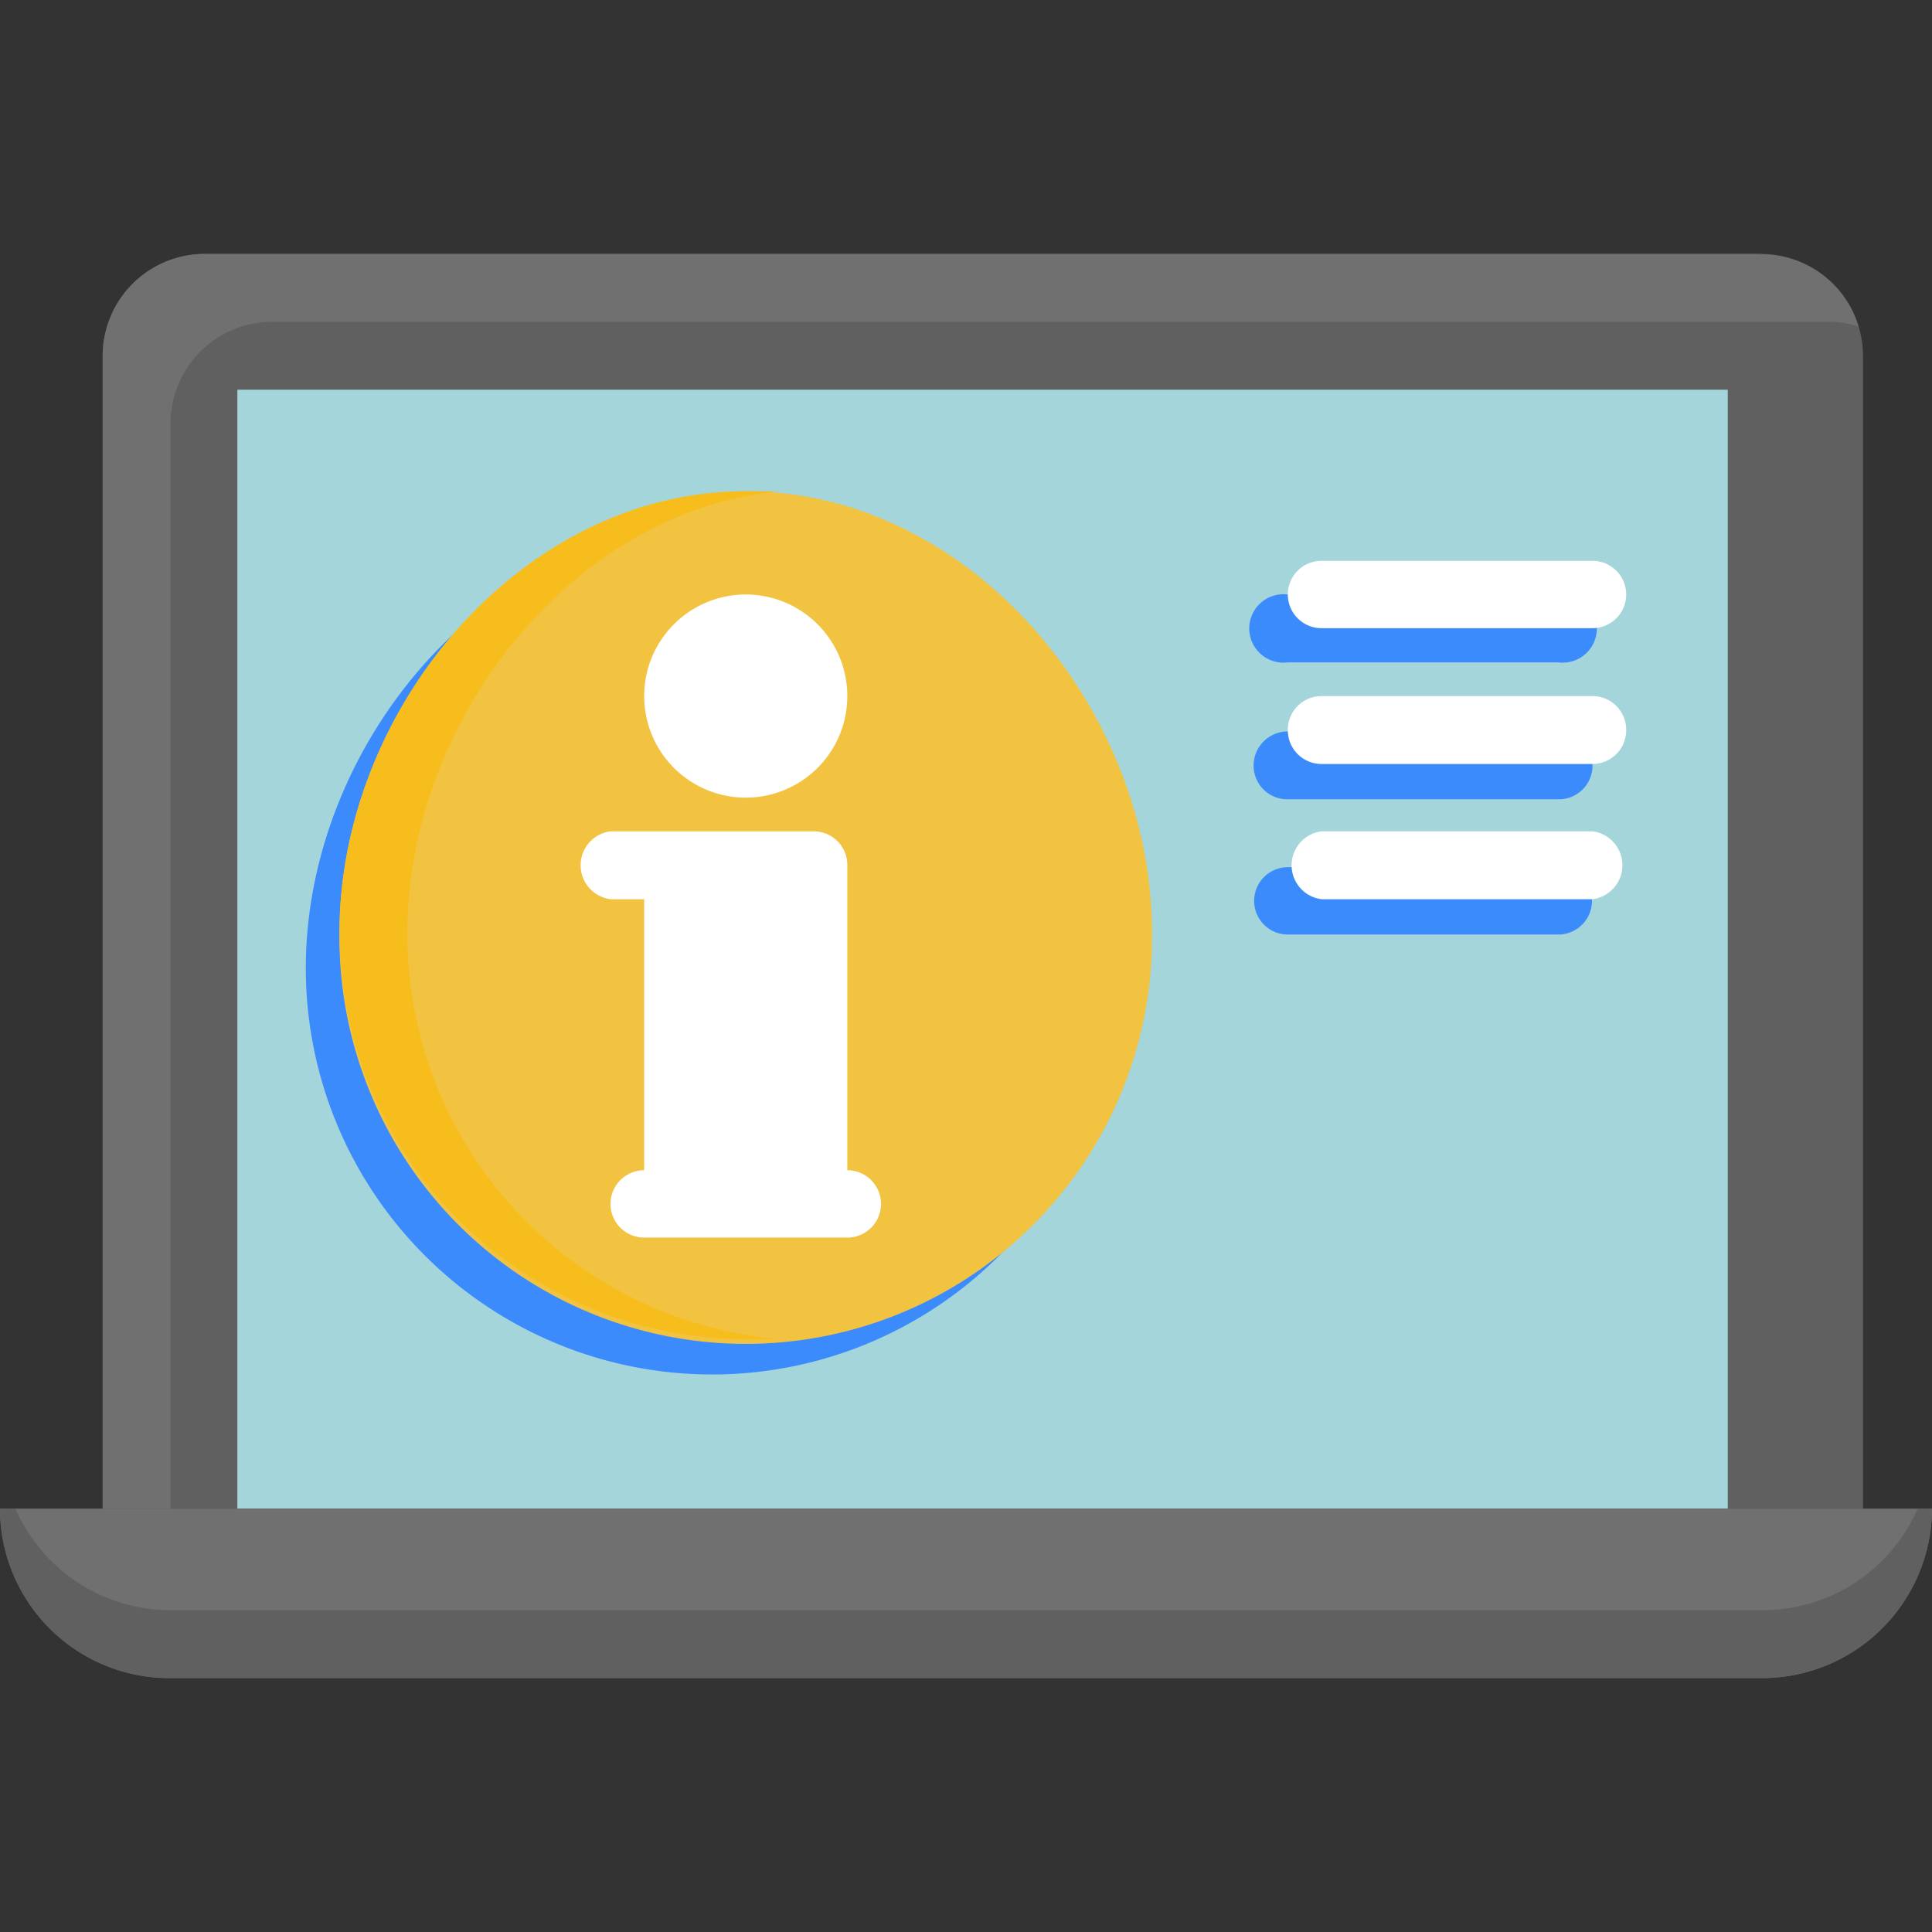 <svg xmlns="http://www.w3.org/2000/svg" viewBox="0 0 35 35"><rect x="0" y="0" width="35" height="35" fill="#333333" stroke="none"/><path d="M3.7,4.6H31.91a1.85,1.85,0,0,1,1.84,1.84V27.33H1.86V6.44A1.85,1.85,0,0,1,3.7,4.6Z" style="fill:#606060"/><path d="M31.91,4.6H3.7A1.85,1.85,0,0,0,1.86,6.44V27.33H3.09V7.67A1.84,1.84,0,0,1,4.93,5.83H33.14a1.6,1.6,0,0,1,.53.09,1.83,1.83,0,0,0-1.76-1.31Z" style="fill:#707070"/><path d="M31.3,7.06h-27V27.33h27Z" style="fill:#a3d5db"/><path d="M12.9,9.54c-4.06,0-7.36,3.94-7.36,8a7.36,7.36,0,0,0,14.72,0C20.26,13.48,17,9.54,12.9,9.54Z" style="fill:#3c8bfc"/><path d="M28.23,12h-4.9a.62.62,0,1,1,0-1.23h4.9a.62.62,0,1,1,0,1.23Z" style="fill:#3c8bfc"/><path d="M28.23,14.48h-4.9a.61.61,0,0,1-.62-.61.62.62,0,0,1,.62-.62h4.9a.62.62,0,0,1,.62.62A.61.61,0,0,1,28.23,14.48Z" style="fill:#3c8bfc"/><path d="M28.23,16.93h-4.9a.61.61,0,1,1,0-1.22h4.9a.61.61,0,1,1,0,1.22Z" style="fill:#3c8bfc"/><path d="M0,27.33H35a3.08,3.08,0,0,1-3.07,3.07H3.09A3.07,3.07,0,0,1,0,27.33Z" style="fill:#707070"/><path d="M31.91,29.17H3.09A3.06,3.06,0,0,1,.28,27.33H0A3.07,3.07,0,0,0,3.09,30.4H31.91A3.08,3.08,0,0,0,35,27.33h-.26A3.06,3.06,0,0,1,31.91,29.17Z" style="fill:#606060"/><path d="M13.51,8.9c-4.06,0-7.36,3.94-7.36,8a7.36,7.36,0,0,0,14.72.17V16.9C20.87,12.84,17.58,8.9,13.51,8.9Z" style="fill:#f2c341"/><path d="M7.38,16.9c0-3.86,3-7.66,6.75-8-.2,0-.41,0-.62,0-4.06,0-7.36,3.94-7.36,8a7.37,7.37,0,0,0,7.36,7.36h0c.21,0,.41,0,.62,0A7.36,7.36,0,0,1,7.38,16.9Z" style="fill:#f7bd1c"/><path d="M15.35,21.2V15.68a.61.61,0,0,0-.61-.62H11.06a.62.62,0,0,0,0,1.23h.61V21.2a.61.61,0,0,0,0,1.22h3.68a.61.61,0,1,0,0-1.22Z" style="fill:#fff"/><path d="M13.51,14.45a1.84,1.84,0,1,0-1.84-1.84,1.84,1.84,0,0,0,1.84,1.84Z" style="fill:#fff"/><path d="M28.85,11.38H23.94a.61.61,0,0,1,0-1.22h4.91a.61.61,0,1,1,0,1.22Z" style="fill:#fff"/><path d="M28.85,13.84H23.94a.61.61,0,0,1-.61-.62.61.61,0,0,1,.61-.61h4.91a.61.61,0,0,1,.61.61A.61.61,0,0,1,28.85,13.84Z" style="fill:#fff"/><path d="M28.85,16.29H23.94a.62.62,0,0,1,0-1.23h4.91a.62.62,0,0,1,0,1.23Z" style="fill:#fff"/></svg>
